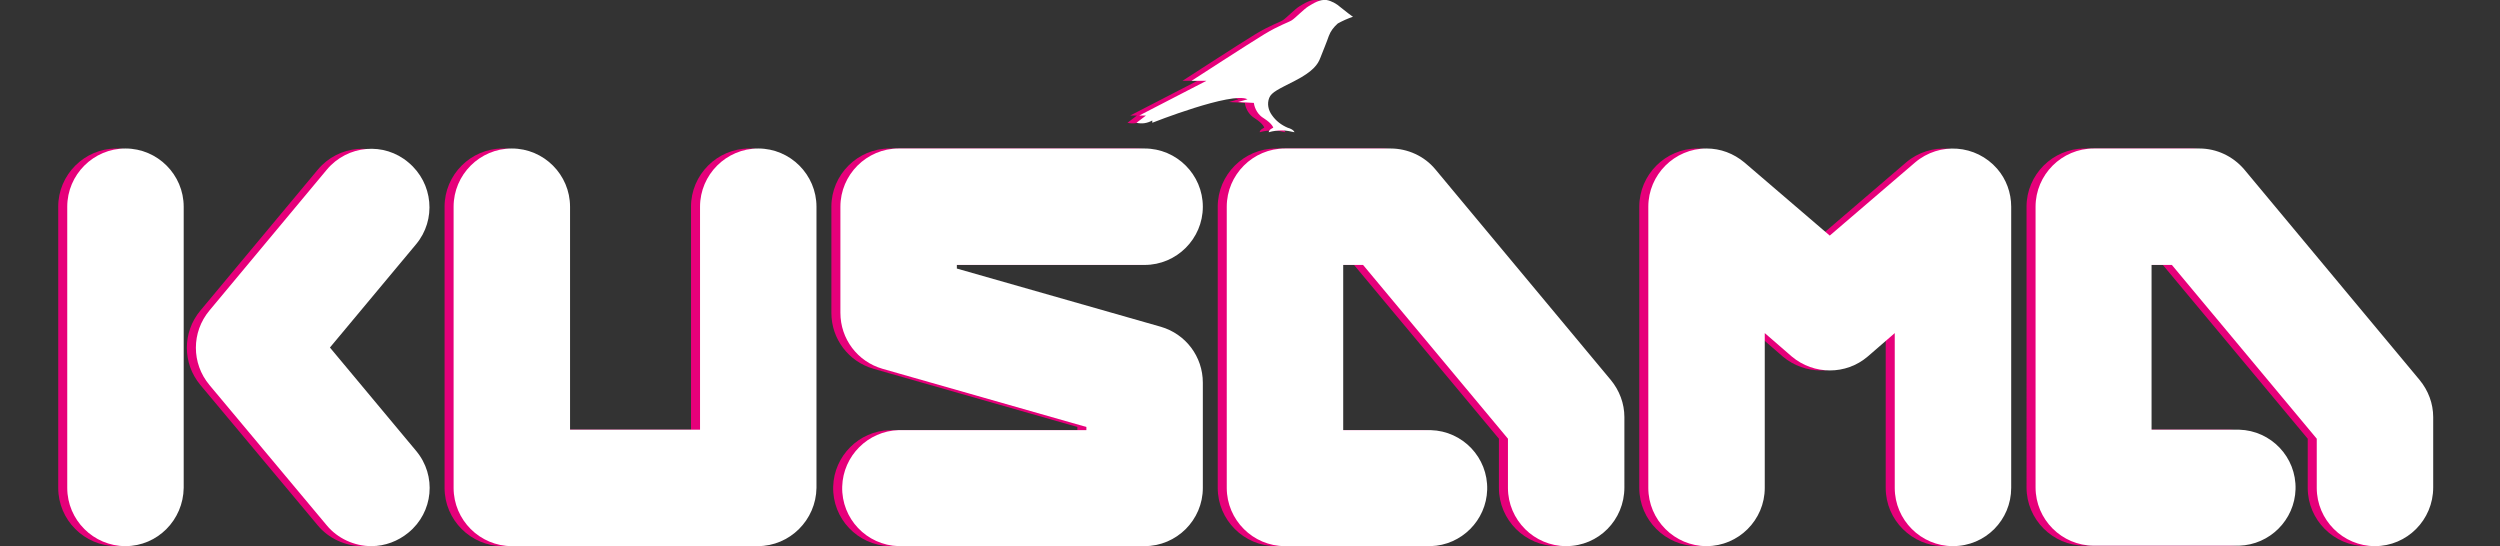 <?xml version="1.0" encoding="utf-8"?>
<!-- Generator: Adobe Illustrator 22.1.0, SVG Export Plug-In . SVG Version: 6.00 Build 0)  -->
<svg version="1.1" id="Layer_1" xmlns="http://www.w3.org/2000/svg" xmlns:xlink="http://www.w3.org/1999/xlink" x="0px" y="0px"
	 viewBox="0 0 553.9 121" style="enable-background:new 0 0 553.9 121;" xml:space="preserve">
<rect x="0" y="0" width="553.9" height="121" fill="#333333" stroke="none"/>
<style type="text/css">
	.st0{fill:#E6007A;}
	.st1{fill:#FFFFFF;}
</style>
<g>
	<path class="st0" d="M25.8,121c-7.1,0-12.9-5.8-12.9-12.9V45.8c0-7.1,5.8-12.9,12.9-12.9s12.9,5.8,12.9,12.9v62.3
		C38.6,115.2,32.9,121,25.8,121z"/>
	<path class="st0" d="M80.3,121c-3.8,0-7.5-1.7-9.9-4.6l-26-31.1c-4-4.8-4-11.7,0-16.5l26-31.2c4.6-5.5,12.7-6.2,18.1-1.6
		c5.5,4.6,6.2,12.7,1.7,18.1l0,0L71.1,77l19.1,22.9c4.6,5.5,3.8,13.6-1.7,18.1C86.2,119.9,83.3,121,80.3,121z"/>
	<path class="st0" d="M165.9,121h-54.5c-7.1,0-12.9-5.8-12.9-12.9V45.8c0-7.1,5.8-12.9,12.9-12.9s12.9,5.8,12.9,12.9v49.4h28.8V45.8
		c0-7.1,5.8-12.9,12.9-12.9c7.1,0,12.9,5.8,12.9,12.9v62.3C178.8,115.2,173,121,165.9,121z"/>
	<path class="st0" d="M251.6,121h-54.5c-7.1-0.2-12.7-6.1-12.5-13.2c0.2-6.8,5.7-12.3,12.5-12.5h41.6v-0.7l-45.2-12.9
		c-5.5-1.6-9.3-6.6-9.3-12.4V45.8c0-7.1,5.8-12.9,12.9-12.9h54.5c7.1,0,12.9,5.8,12.9,12.9s-5.8,12.9-12.9,12.9H210v0.8l45.2,12.9
		c5.5,1.6,9.3,6.6,9.3,12.4v23.3C264.5,115.2,258.7,121,251.6,121L251.6,121z"/>
	<path class="st0" d="M430.7,121c-7.1,0-12.9-5.8-12.9-12.9V73.8l-6,5.2c-4.8,4.1-11.9,4.1-16.8,0l-6-5.2v34.3
		c0,7.1-5.8,12.9-12.9,12.9s-12.9-5.8-12.9-12.9l0,0V45.8c0-7.1,5.8-12.9,12.9-12.9c3.1,0,6,1.1,8.4,3.1l18.9,16.2L422.3,36
		c5.4-4.6,13.5-4,18.2,1.4c2,2.3,3.1,5.3,3.1,8.4v62.3C443.6,115.2,437.9,121,430.7,121L430.7,121z"/>
	<path class="st0" d="M345,121c-7.1,0-12.9-5.8-12.9-12.9V97.2L300,58.7h-4.4v36.6H315c7.1,0.2,12.7,6.1,12.5,13.2
		c-0.2,6.8-5.7,12.3-12.5,12.5h-32.3c-7.1,0-12.9-5.8-12.9-12.9V45.8c0-7.1,5.8-12.9,12.9-12.9h23.4c3.8,0,7.5,1.7,9.9,4.6
		l38.9,46.7c1.9,2.3,3,5.2,3,8.2V108C357.9,115.2,352.2,121,345,121L345,121z"/>
	<path class="st0" d="M524.2,121c-7.1,0-12.9-5.8-12.9-12.9V97.2l-32.1-38.5h-4.5v36.5h19.4c7.1,0.2,12.7,6.1,12.5,13.2
		c-0.2,6.8-5.7,12.3-12.5,12.5h-32.2c-7.1,0-12.9-5.8-12.9-12.9V45.8c0-7.1,5.8-12.9,12.9-12.9h23.4c3.8,0,7.4,1.7,9.9,4.6
		l38.9,46.7c1.9,2.3,3,5.2,3,8.2V108C537.1,115.2,531.3,121,524.2,121L524.2,121z"/>
	<path class="st0" d="M295,1.6c-0.9-0.8-2-1.4-3.1-1.6c-1.5-0.2-3,0.8-4,1.4S285,4,284.2,4.5s-2.8,1.1-6.1,3.1S262,17.9,262,17.9
		h3.3l-14.9,7.7h1.5l-2.1,1.6c1.2,0.3,2.4,0.1,3.5-0.5v0.5c0,0,17.7-7,21.1-5.2l-2.1,0.6c0.2,0,3.5,0.2,3.5,0.2
		c0.2,1.4,1,2.7,2.2,3.4c2,1.3,2.1,2.1,2.1,2.1s-1,0.4-1,1c1-0.3,2-0.4,3-0.4c0.9,0,1.8,0.2,2.7,0.4c0,0-0.1-0.6-1.5-1
		c-1.4-0.6-2.6-1.5-3.5-2.8c-0.8-1.1-1.1-2.5-0.6-3.8s2.2-2,5.7-3.8c4.1-2.1,5.1-3.7,5.6-5s1.5-3.7,1.9-4.9c0.4-1.1,1.1-2,2-2.8
		c1.1-0.6,2.2-1.1,3.4-1.5C297.9,3.9,295.6,2.1,295,1.6z"/>
</g>
<g>
	<path class="st1" d="M27.8,121c-7.1,0-12.9-5.8-12.9-12.9V45.8c0-7.1,5.8-12.9,12.9-12.9s12.9,5.8,12.9,12.9v62.3
		C40.6,115.2,34.9,121,27.8,121z"/>
	<path class="st1" d="M82.3,121c-3.8,0-7.5-1.7-9.9-4.6l-26-31.1c-4-4.8-4-11.7,0-16.5l26-31.2c4.6-5.5,12.7-6.2,18.1-1.6
		c5.5,4.6,6.2,12.7,1.7,18.1l0,0L73.1,77l19.1,22.9c4.6,5.5,3.8,13.6-1.7,18.1C88.2,119.9,85.3,121,82.3,121z"/>
	<path class="st1" d="M167.9,121h-54.5c-7.1,0-12.9-5.8-12.9-12.9V45.8c0-7.1,5.8-12.9,12.9-12.9s12.9,5.8,12.9,12.9v49.4h28.8V45.8
		c0-7.1,5.8-12.9,12.9-12.9c7.1,0,12.9,5.8,12.9,12.9v62.3C180.8,115.2,175,121,167.9,121z"/>
	<path class="st1" d="M253.6,121h-54.5c-7.1-0.2-12.7-6.1-12.5-13.2c0.2-6.8,5.7-12.3,12.5-12.5h41.6v-0.7l-45.2-12.9
		c-5.5-1.6-9.3-6.6-9.3-12.4V45.8c0-7.1,5.8-12.9,12.9-12.9h54.5c7.1,0,12.9,5.8,12.9,12.9s-5.8,12.9-12.9,12.9H212v0.8l45.2,12.9
		c5.5,1.6,9.3,6.6,9.3,12.4v23.3C266.5,115.2,260.7,121,253.6,121L253.6,121z"/>
	<path class="st1" d="M432.7,121c-7.1,0-12.9-5.8-12.9-12.9V73.8l-6,5.2c-4.8,4.1-11.9,4.1-16.8,0l-6-5.2v34.3
		c0,7.1-5.8,12.9-12.9,12.9s-12.9-5.8-12.9-12.9l0,0V45.8c0-7.1,5.8-12.9,12.9-12.9c3.1,0,6,1.1,8.4,3.1l18.9,16.2L424.3,36
		c5.4-4.6,13.5-4,18.2,1.4c2,2.3,3.1,5.3,3.1,8.4v62.3C445.6,115.2,439.9,121,432.7,121L432.7,121z"/>
	<path class="st1" d="M347,121c-7.1,0-12.9-5.8-12.9-12.9V97.2L302,58.7h-4.4v36.6H317c7.1,0.2,12.7,6.1,12.5,13.2
		c-0.2,6.8-5.7,12.3-12.5,12.5h-32.3c-7.1,0-12.9-5.8-12.9-12.9V45.8c0-7.1,5.8-12.9,12.9-12.9h23.4c3.8,0,7.5,1.7,9.9,4.6
		l38.9,46.7c1.9,2.3,3,5.2,3,8.2V108C359.9,115.2,354.2,121,347,121L347,121z"/>
	<path class="st1" d="M526.2,121c-7.1,0-12.9-5.8-12.9-12.9V97.2l-32.1-38.5h-4.5v36.5h19.4c7.1,0.2,12.7,6.1,12.5,13.2
		c-0.2,6.8-5.7,12.3-12.5,12.5h-32.2c-7.1,0-12.9-5.8-12.9-12.9V45.8c0-7.1,5.8-12.9,12.9-12.9h23.4c3.8,0,7.4,1.7,9.9,4.6
		l38.9,46.7c1.9,2.3,3,5.2,3,8.2V108C539.1,115.2,533.3,121,526.2,121L526.2,121z"/>
	<path class="st1" d="M297,1.6c-0.9-0.8-2-1.4-3.1-1.6c-1.5-0.2-3,0.8-4,1.4S287,4,286.2,4.5s-2.8,1.1-6.1,3.1S264,17.9,264,17.9
		h3.3l-14.9,7.7h1.5l-2.1,1.6c1.2,0.3,2.4,0.1,3.5-0.5v0.5c0,0,17.7-7,21.1-5.2l-2.1,0.6c0.2,0,3.5,0.2,3.5,0.2
		c0.2,1.4,1,2.7,2.2,3.4c2,1.3,2.1,2.1,2.1,2.1s-1,0.4-1,1c1-0.3,2-0.4,3-0.4c0.9,0,1.8,0.2,2.7,0.4c0,0-0.1-0.6-1.5-1
		c-1.4-0.6-2.6-1.5-3.5-2.8c-0.8-1.1-1.1-2.5-0.6-3.8s2.2-2,5.7-3.8c4.1-2.1,5.1-3.7,5.6-5s1.5-3.7,1.9-4.9c0.4-1.1,1.1-2,2-2.8
		c1.1-0.6,2.2-1.1,3.4-1.5C299.9,3.9,297.6,2.1,297,1.6z"/>
</g>
</svg>
